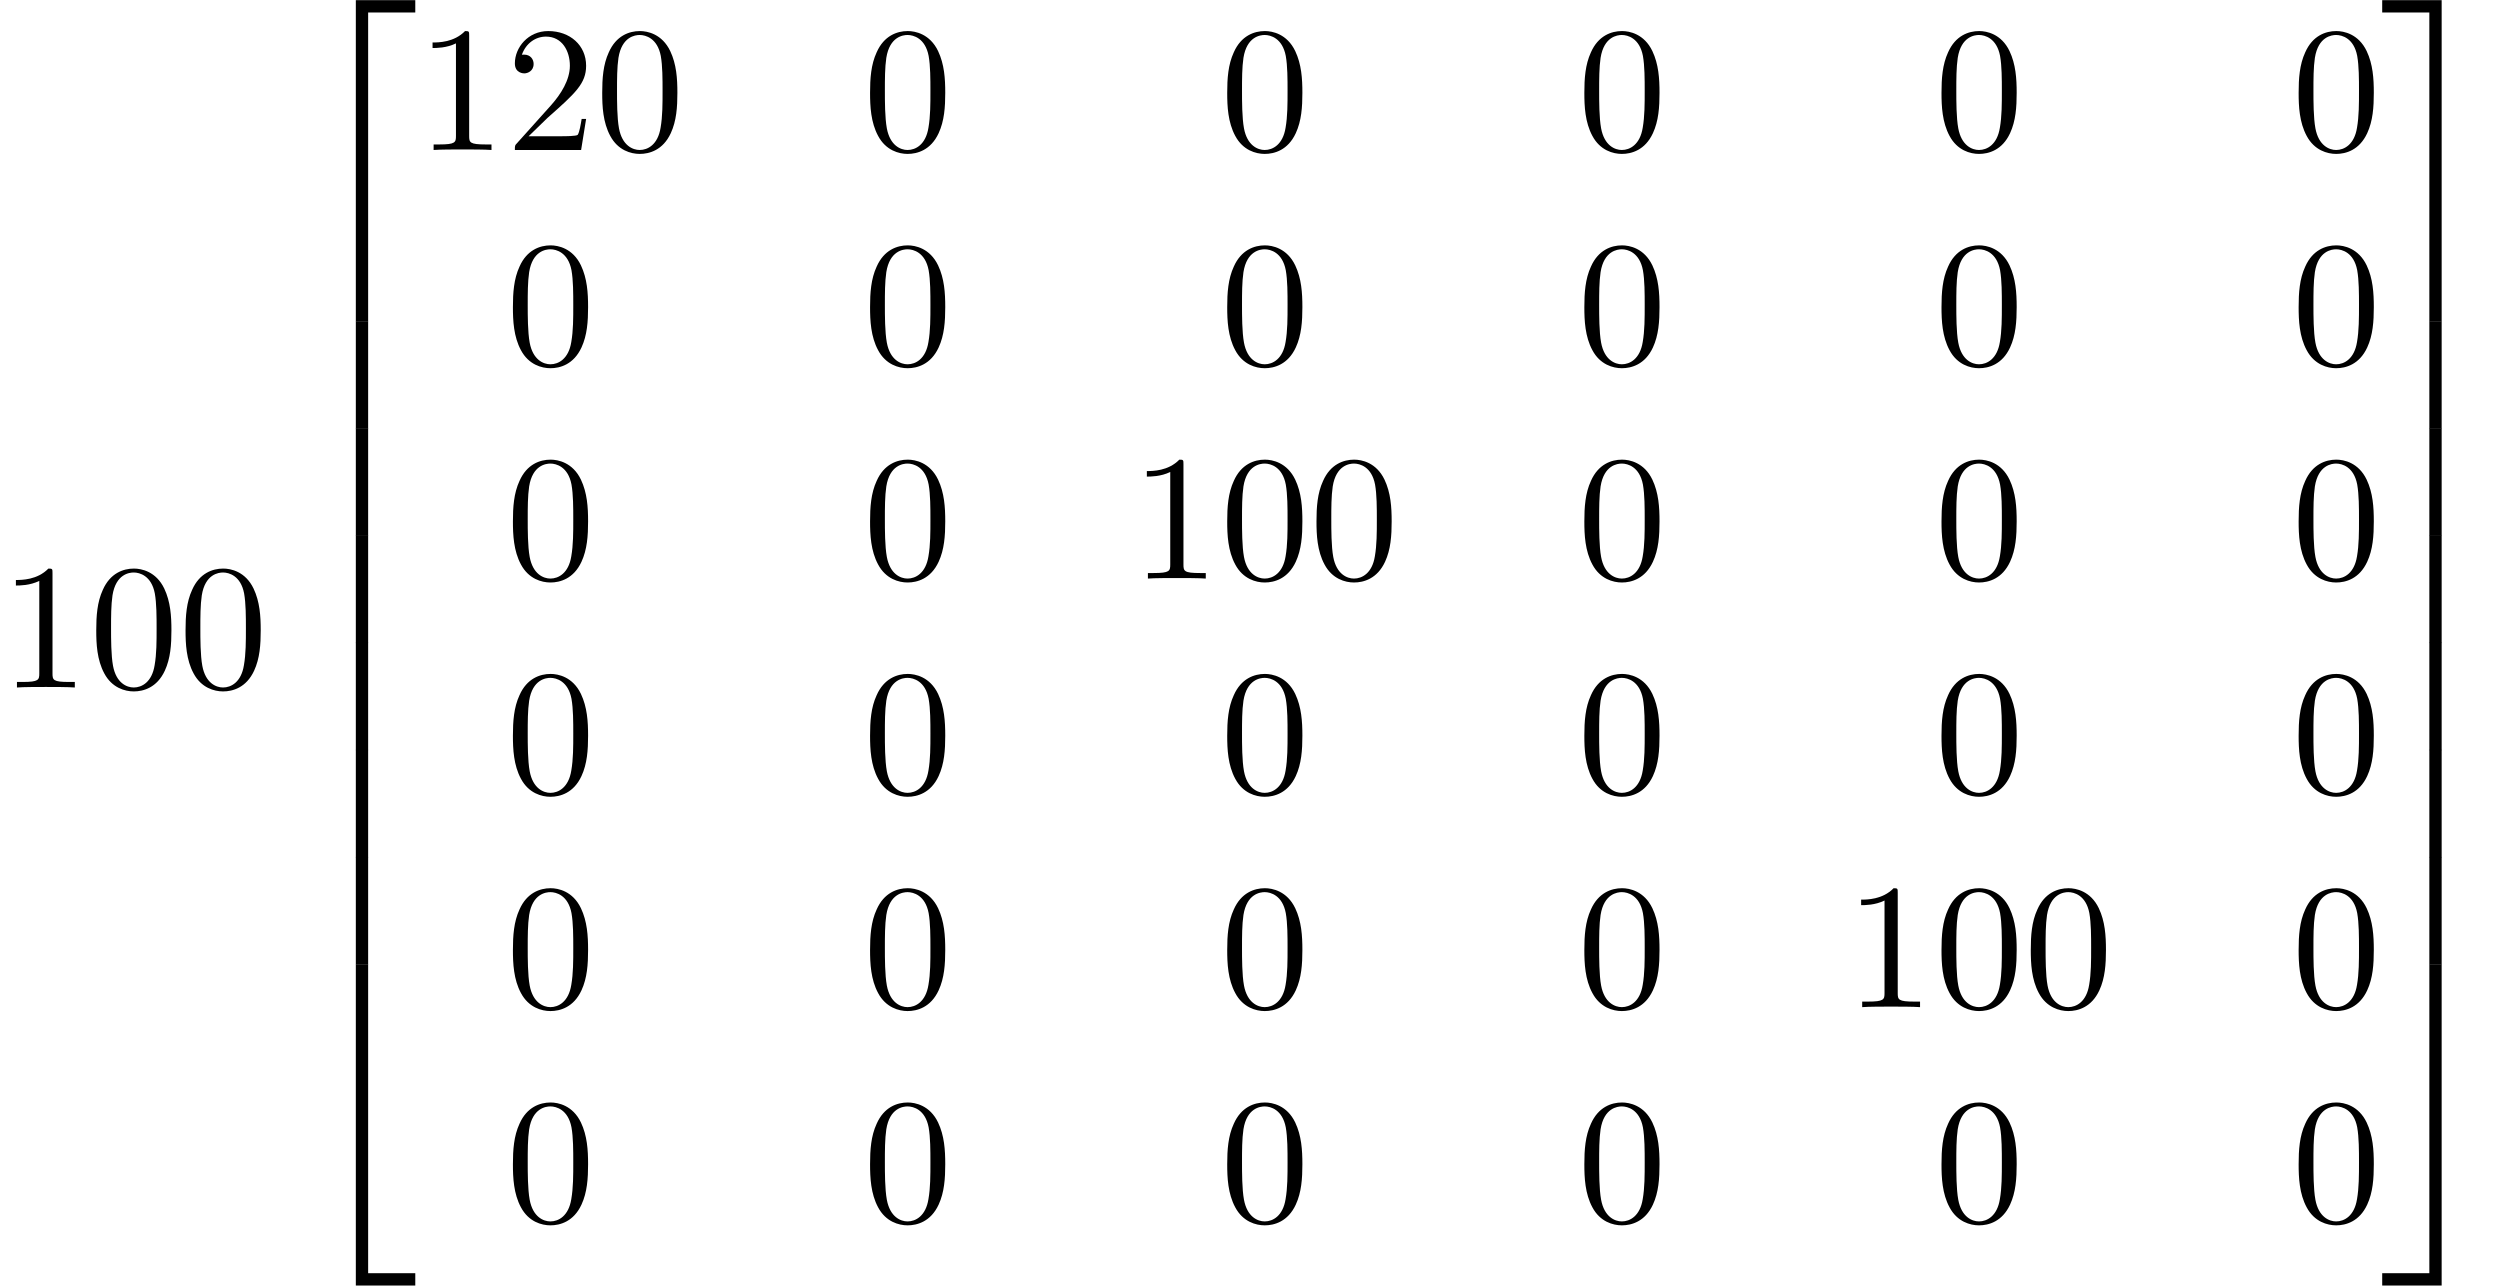 <?xml version='1.0' encoding='UTF-8'?>
<!-- This file was generated by dvisvgm 2.1.3 -->
<svg height='71.732pt' version='1.1' viewBox='102.117 -38.356 139.477 71.732' width='139.477pt' xmlns='http://www.w3.org/2000/svg' xmlns:xlink='http://www.w3.org/1999/xlink'>
<defs>
<path d='M4.583 -3.188C4.583 -3.985 4.533 -4.782 4.184 -5.519C3.726 -6.476 2.909 -6.635 2.491 -6.635C1.893 -6.635 1.166 -6.376 0.757 -5.45C0.438 -4.762 0.389 -3.985 0.389 -3.188C0.389 -2.441 0.428 -1.544 0.837 -0.787C1.265 0.02 1.993 0.219 2.481 0.219C3.019 0.219 3.776 0.01 4.214 -0.936C4.533 -1.624 4.583 -2.401 4.583 -3.188ZM2.481 0C2.092 0 1.504 -0.249 1.325 -1.205C1.215 -1.803 1.215 -2.72 1.215 -3.308C1.215 -3.945 1.215 -4.603 1.295 -5.141C1.484 -6.326 2.232 -6.416 2.481 -6.416C2.809 -6.416 3.467 -6.237 3.656 -5.25C3.756 -4.692 3.756 -3.935 3.756 -3.308C3.756 -2.56 3.756 -1.883 3.646 -1.245C3.497 -0.299 2.929 0 2.481 0Z' id='g0-48'/>
<path d='M2.929 -6.376C2.929 -6.615 2.929 -6.635 2.7 -6.635C2.082 -5.998 1.205 -5.998 0.887 -5.998V-5.689C1.086 -5.689 1.674 -5.689 2.192 -5.948V-0.787C2.192 -0.428 2.162 -0.309 1.265 -0.309H0.946V0C1.295 -0.03 2.162 -0.03 2.56 -0.03S3.826 -0.03 4.174 0V-0.309H3.856C2.959 -0.309 2.929 -0.418 2.929 -0.787V-6.376Z' id='g0-49'/>
<path d='M1.265 -0.767L2.321 -1.793C3.875 -3.168 4.473 -3.706 4.473 -4.702C4.473 -5.838 3.577 -6.635 2.361 -6.635C1.235 -6.635 0.498 -5.719 0.498 -4.832C0.498 -4.274 0.996 -4.274 1.026 -4.274C1.196 -4.274 1.544 -4.394 1.544 -4.802C1.544 -5.061 1.365 -5.32 1.016 -5.32C0.936 -5.32 0.917 -5.32 0.887 -5.31C1.116 -5.958 1.654 -6.326 2.232 -6.326C3.138 -6.326 3.567 -5.519 3.567 -4.702C3.567 -3.905 3.068 -3.118 2.521 -2.501L0.608 -0.369C0.498 -0.259 0.498 -0.239 0.498 0H4.194L4.473 -1.734H4.224C4.174 -1.435 4.105 -0.996 4.005 -0.847C3.935 -0.767 3.278 -0.767 3.059 -0.767H1.265Z' id='g0-50'/>
<path d='M3.248 17.534H3.935V0.299H6.565V-0.389H3.248V17.534Z' id='g1-50'/>
<path d='M2.7 17.534H3.387V-0.389H0.07V0.299H2.7V17.534Z' id='g1-51'/>
<path d='M3.248 17.524H6.565V16.837H3.935V-0.399H3.248V17.524Z' id='g1-52'/>
<path d='M2.7 16.837H0.07V17.524H3.387V-0.399H2.7V16.837Z' id='g1-53'/>
<path d='M3.248 5.988H3.935V-0.01H3.248V5.988Z' id='g1-54'/>
<path d='M2.7 5.988H3.387V-0.01H2.7V5.988Z' id='g1-55'/>
</defs>
<g id='page1'>
<use x='102.117' xlink:href='#g0-49' y='0'/>
<use x='107.098' xlink:href='#g0-48' y='0'/>
<use x='112.08' xlink:href='#g0-48' y='0'/>
<use x='118.721' xlink:href='#g1-50' y='-37.958'/>
<use x='118.721' xlink:href='#g1-54' y='-20.424'/>
<use x='118.721' xlink:href='#g1-54' y='-14.446'/>
<use x='118.721' xlink:href='#g1-54' y='-8.468'/>
<use x='118.721' xlink:href='#g1-54' y='-2.491'/>
<use x='118.721' xlink:href='#g1-54' y='3.487'/>
<use x='118.721' xlink:href='#g1-54' y='9.465'/>
<use x='118.721' xlink:href='#g1-52' y='15.841'/>
<use x='125.363' xlink:href='#g0-49' y='-29.988'/>
<use x='130.344' xlink:href='#g0-50' y='-29.988'/>
<use x='135.326' xlink:href='#g0-48' y='-29.988'/>
<use x='150.27' xlink:href='#g0-48' y='-29.988'/>
<use x='170.195' xlink:href='#g0-48' y='-29.988'/>
<use x='190.12' xlink:href='#g0-48' y='-29.988'/>
<use x='210.046' xlink:href='#g0-48' y='-29.988'/>
<use x='229.971' xlink:href='#g0-48' y='-29.988'/>
<use x='130.344' xlink:href='#g0-48' y='-18.032'/>
<use x='150.27' xlink:href='#g0-48' y='-18.032'/>
<use x='170.195' xlink:href='#g0-48' y='-18.032'/>
<use x='190.12' xlink:href='#g0-48' y='-18.032'/>
<use x='210.046' xlink:href='#g0-48' y='-18.032'/>
<use x='229.971' xlink:href='#g0-48' y='-18.032'/>
<use x='130.344' xlink:href='#g0-48' y='-6.077'/>
<use x='150.27' xlink:href='#g0-48' y='-6.077'/>
<use x='165.214' xlink:href='#g0-49' y='-6.077'/>
<use x='170.195' xlink:href='#g0-48' y='-6.077'/>
<use x='175.176' xlink:href='#g0-48' y='-6.077'/>
<use x='190.12' xlink:href='#g0-48' y='-6.077'/>
<use x='210.046' xlink:href='#g0-48' y='-6.077'/>
<use x='229.971' xlink:href='#g0-48' y='-6.077'/>
<use x='130.344' xlink:href='#g0-48' y='5.878'/>
<use x='150.27' xlink:href='#g0-48' y='5.878'/>
<use x='170.195' xlink:href='#g0-48' y='5.878'/>
<use x='190.12' xlink:href='#g0-48' y='5.878'/>
<use x='210.046' xlink:href='#g0-48' y='5.878'/>
<use x='229.971' xlink:href='#g0-48' y='5.878'/>
<use x='130.344' xlink:href='#g0-48' y='17.833'/>
<use x='150.27' xlink:href='#g0-48' y='17.833'/>
<use x='170.195' xlink:href='#g0-48' y='17.833'/>
<use x='190.12' xlink:href='#g0-48' y='17.833'/>
<use x='205.064' xlink:href='#g0-49' y='17.833'/>
<use x='210.046' xlink:href='#g0-48' y='17.833'/>
<use x='215.027' xlink:href='#g0-48' y='17.833'/>
<use x='229.971' xlink:href='#g0-48' y='17.833'/>
<use x='130.344' xlink:href='#g0-48' y='29.788'/>
<use x='150.27' xlink:href='#g0-48' y='29.788'/>
<use x='170.195' xlink:href='#g0-48' y='29.788'/>
<use x='190.12' xlink:href='#g0-48' y='29.788'/>
<use x='210.046' xlink:href='#g0-48' y='29.788'/>
<use x='229.971' xlink:href='#g0-48' y='29.788'/>
<use x='234.952' xlink:href='#g1-51' y='-37.958'/>
<use x='234.952' xlink:href='#g1-55' y='-20.424'/>
<use x='234.952' xlink:href='#g1-55' y='-14.446'/>
<use x='234.952' xlink:href='#g1-55' y='-8.468'/>
<use x='234.952' xlink:href='#g1-55' y='-2.491'/>
<use x='234.952' xlink:href='#g1-55' y='3.487'/>
<use x='234.952' xlink:href='#g1-55' y='9.465'/>
<use x='234.952' xlink:href='#g1-53' y='15.841'/>
</g>
</svg>